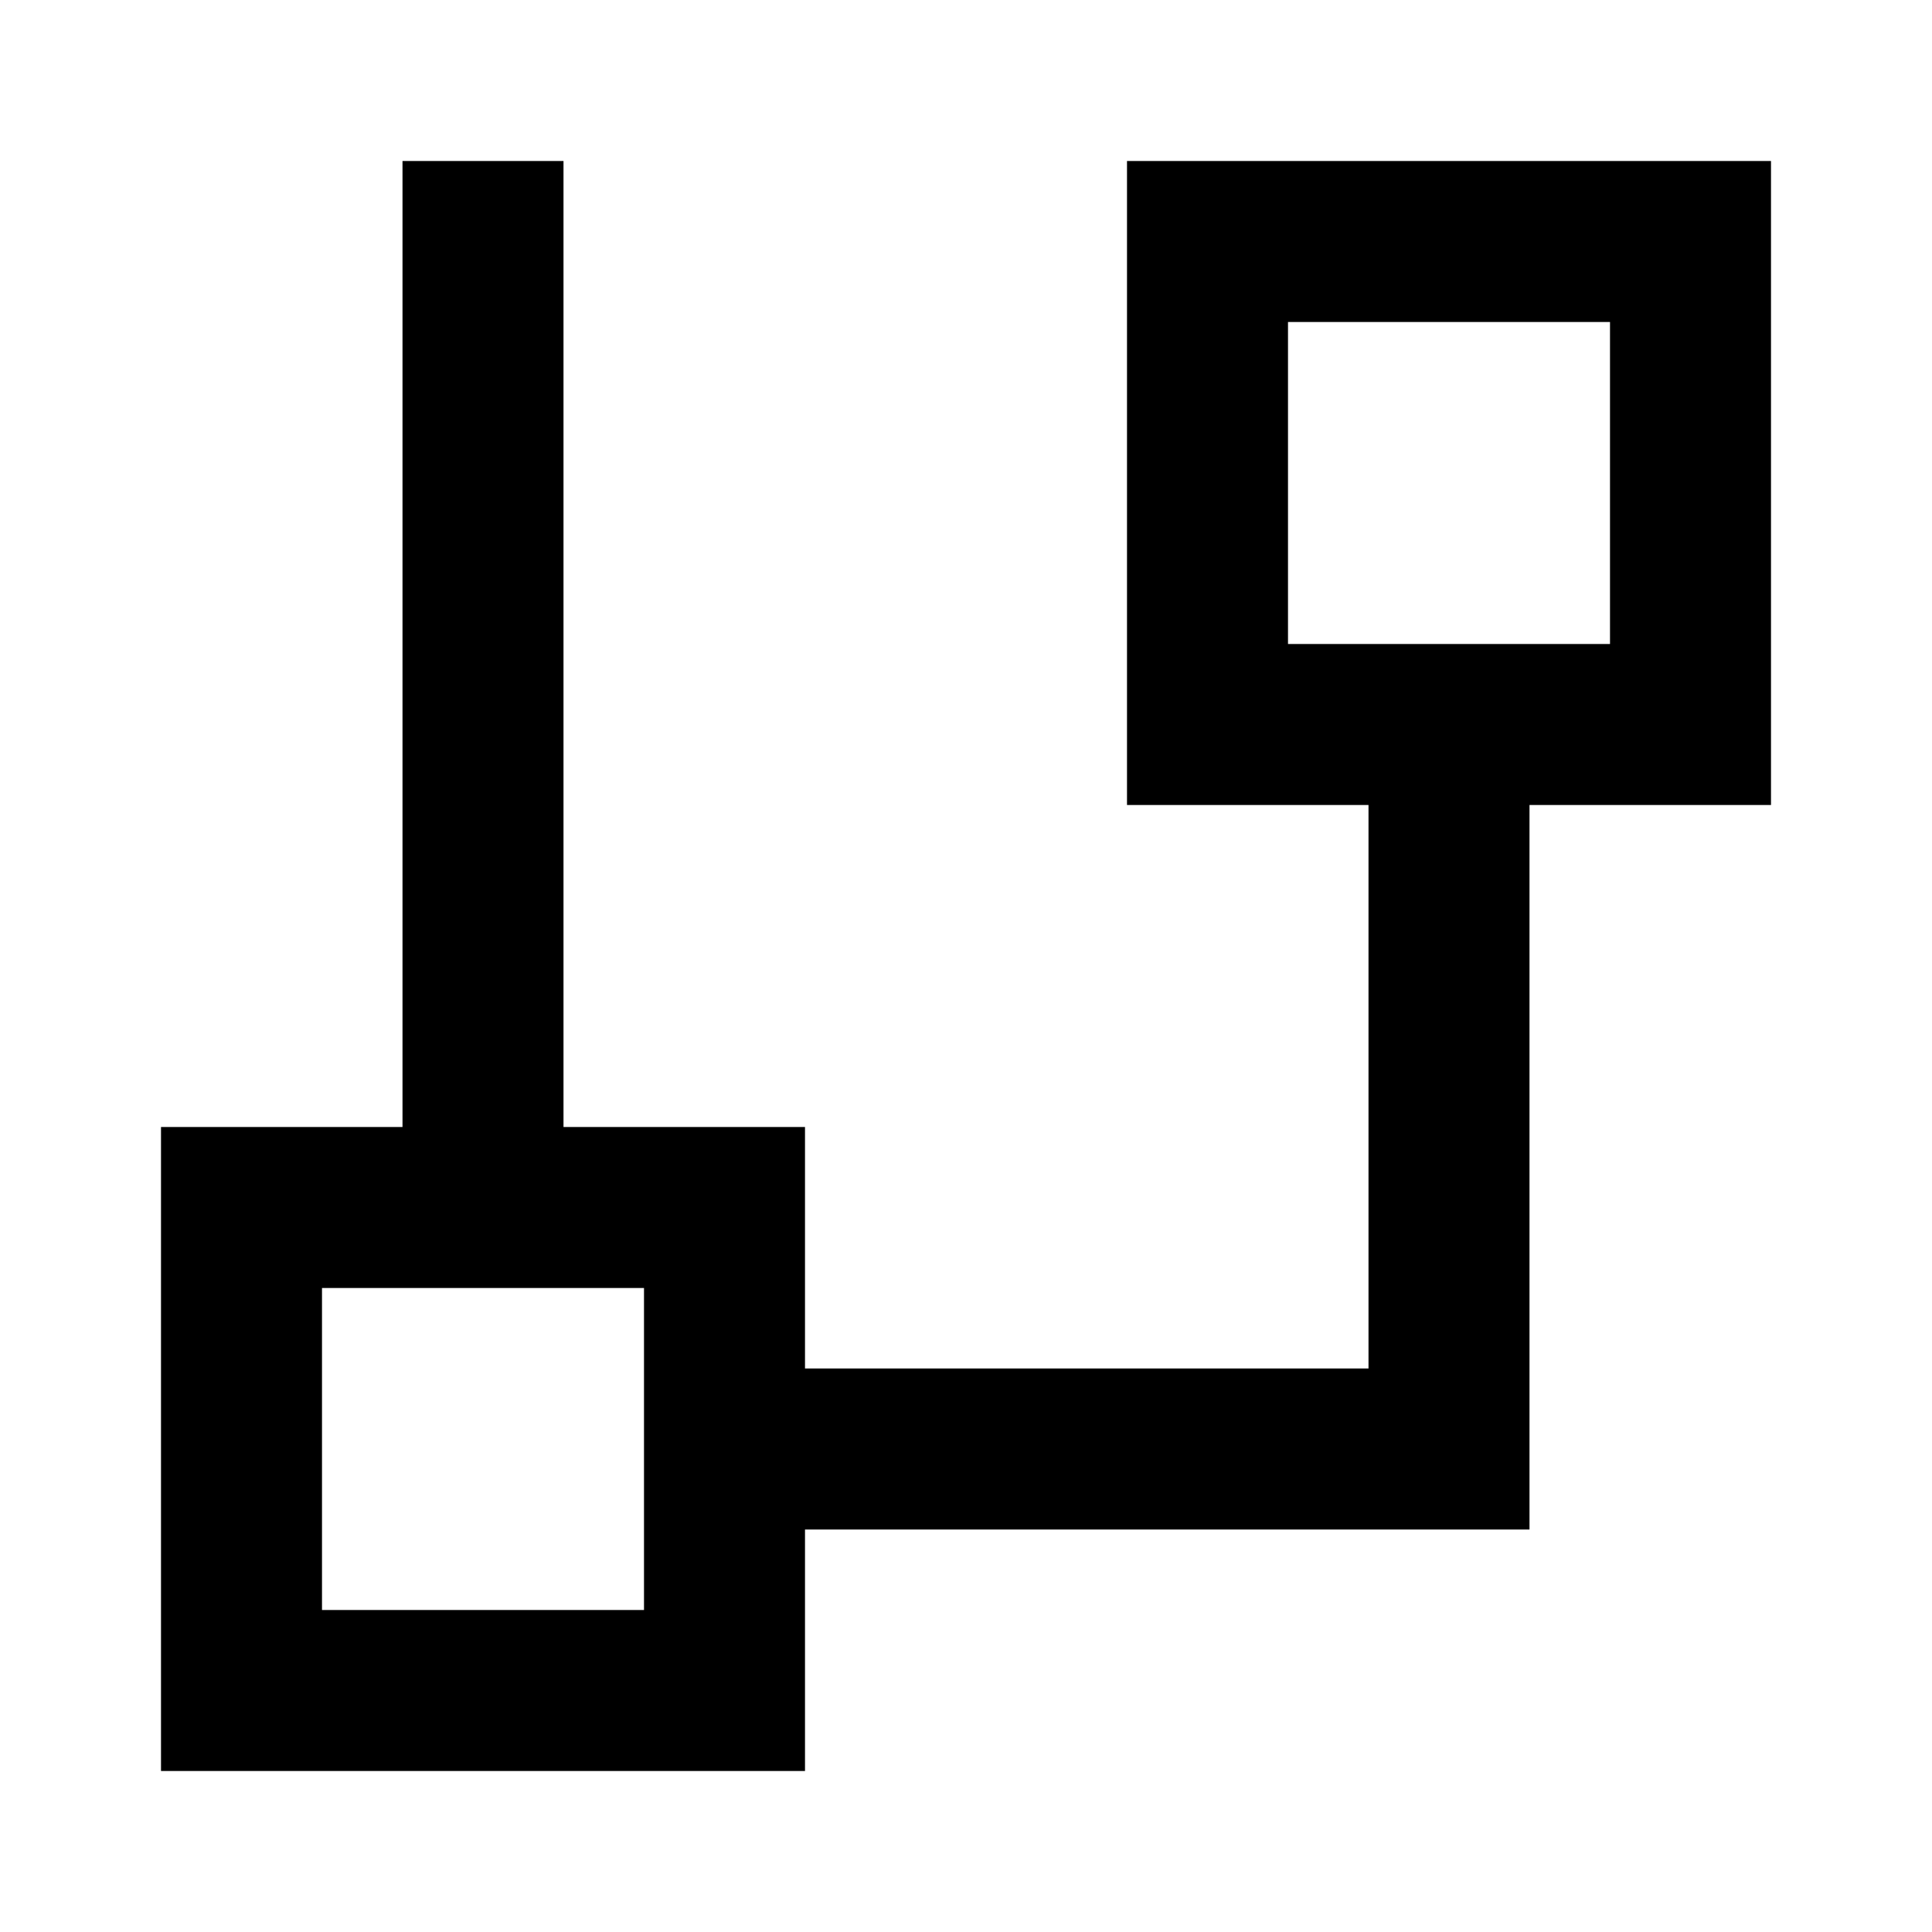 <svg xmlns="http://www.w3.org/2000/svg" width="24" height="24" viewBox="0 0 24 24">
  <g id="git-branch" transform="translate(10291.059 734.195)">
    <rect id="Rectangle_151899" data-name="Rectangle 151899" width="24" height="24" transform="translate(-10291.059 -734.195)" fill="#fff"/>
    <path id="git-branch-2" data-name="git-branch" d="M5,2H7V14h3v3h7V10H14V2h8v8H19v9H10v3H2V14H5ZM20,8V4H16V8ZM8,19V16H4v4H8Z" transform="translate(-10291.059 -734.195)"/>
  </g>
</svg>
